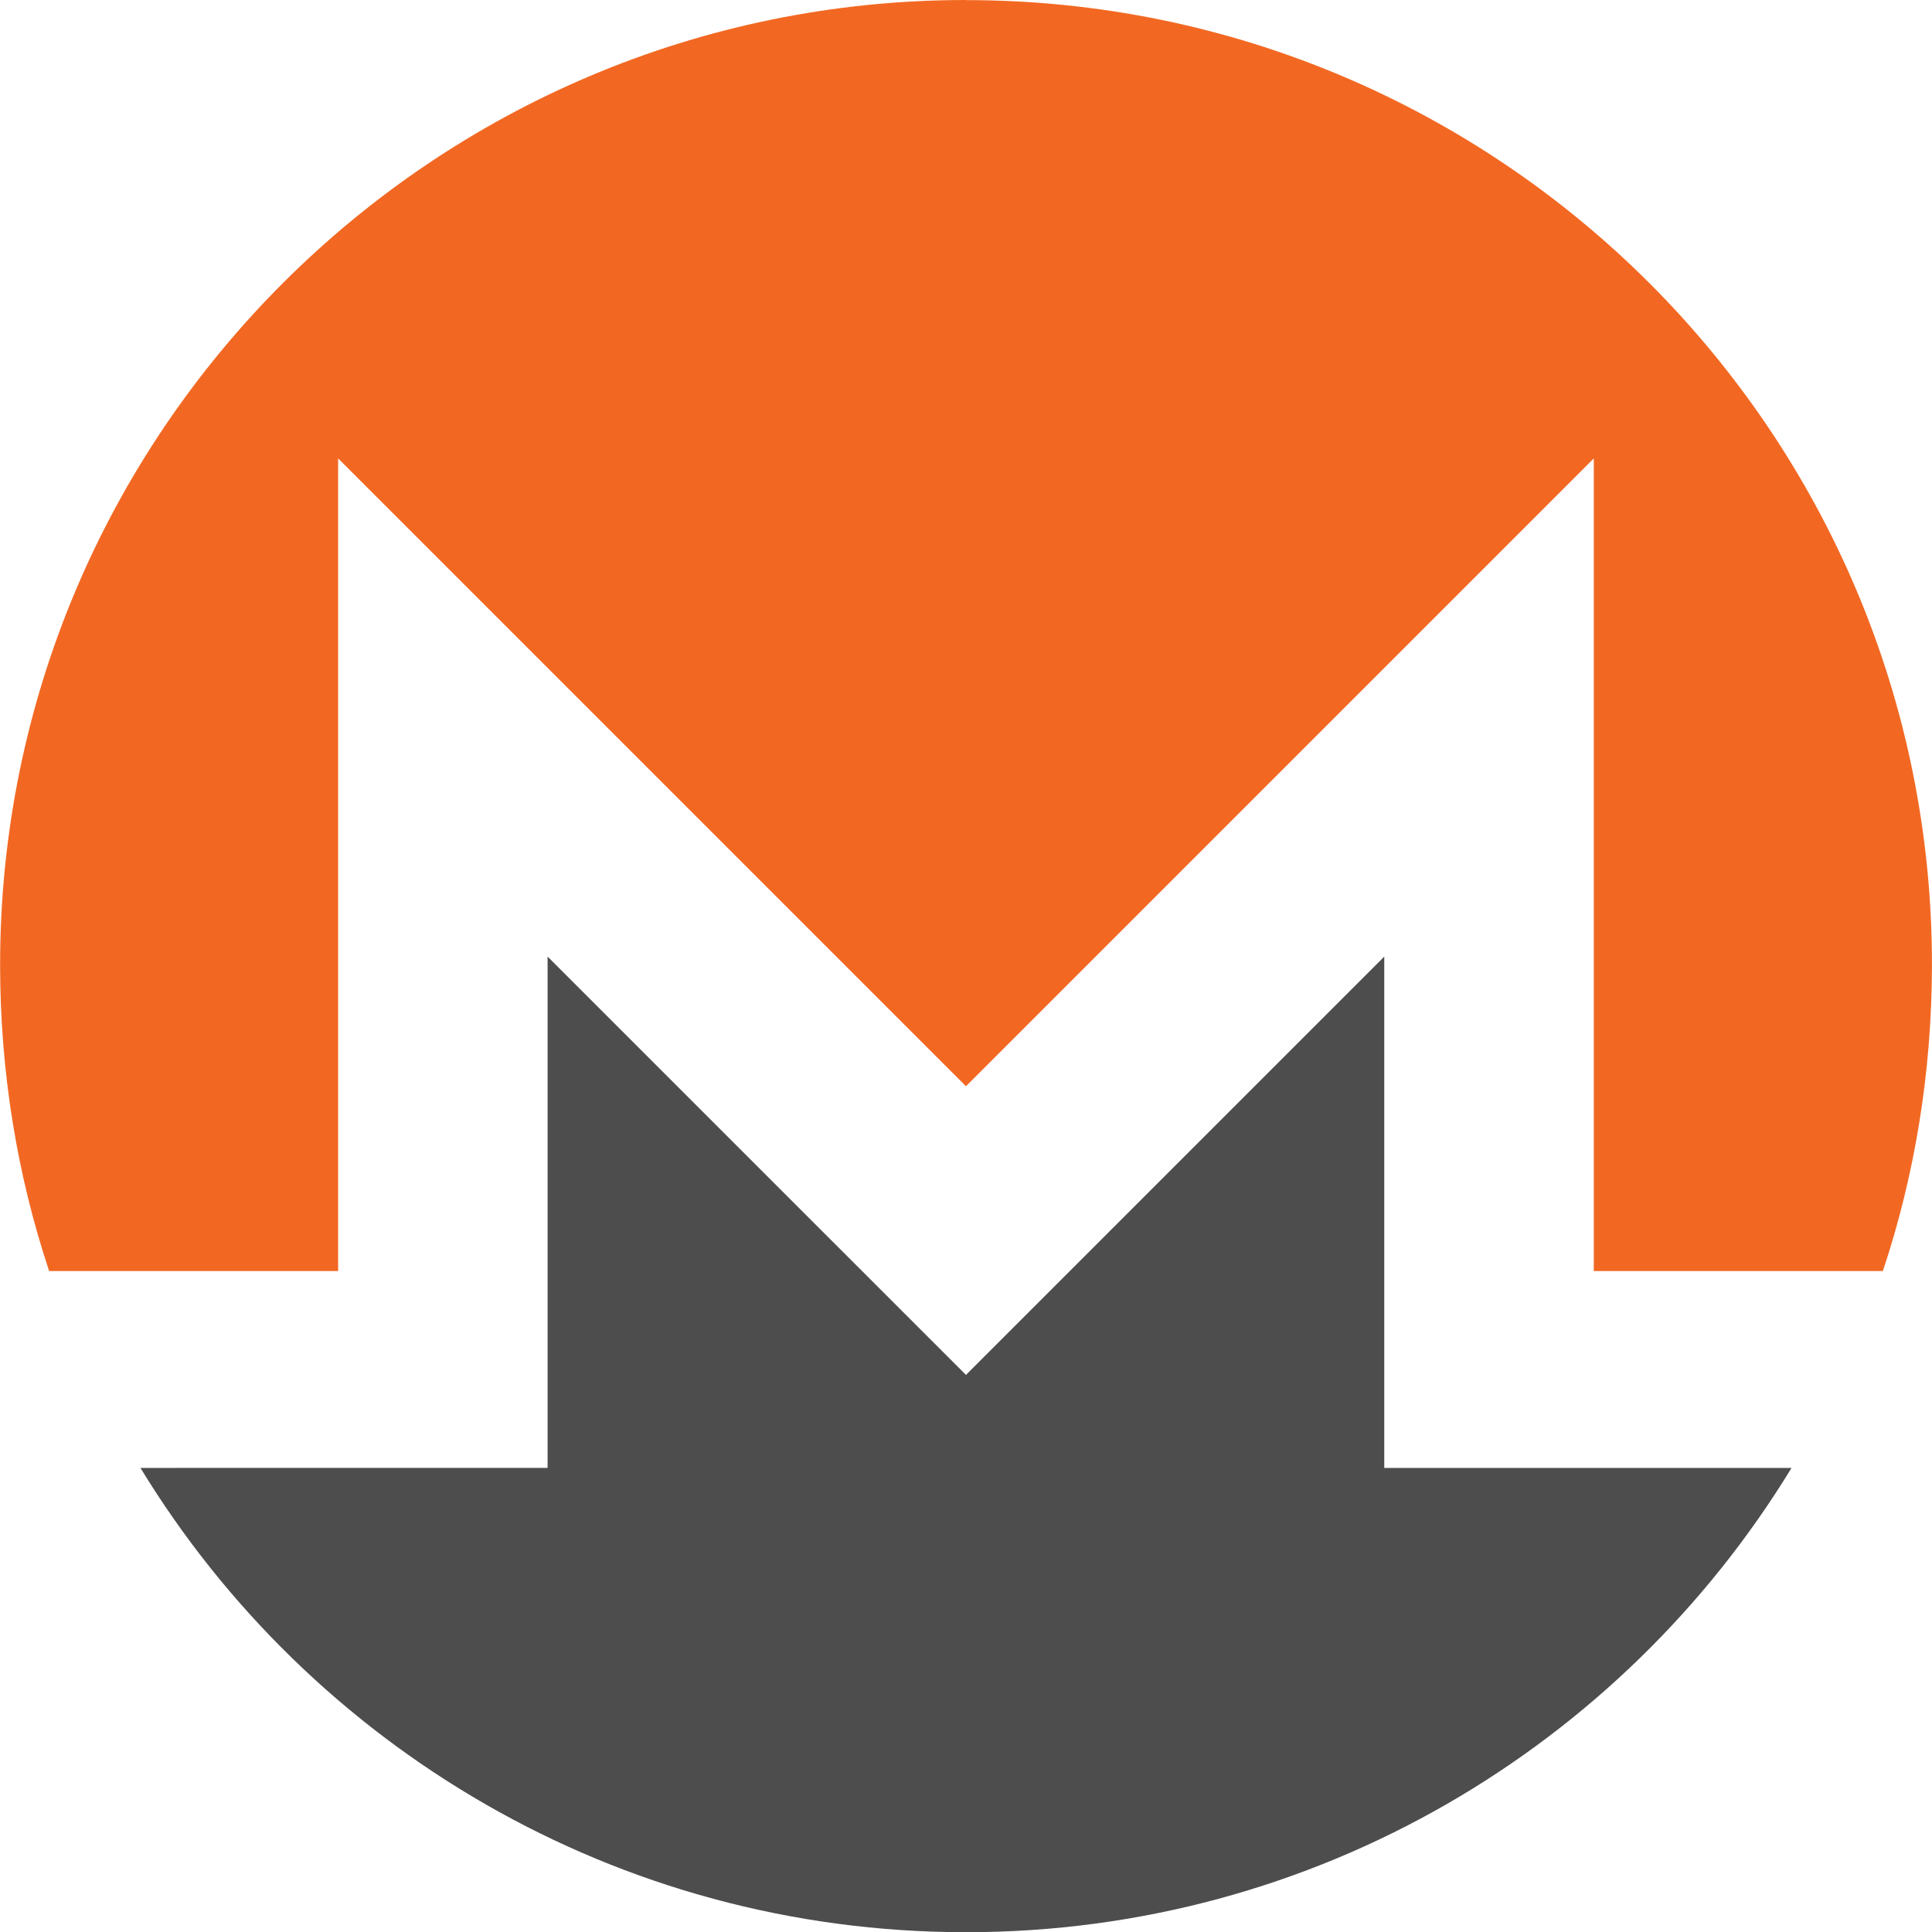 <?xml version="1.0" encoding="utf-8"?>
<!-- Generator: Adobe Illustrator 26.3.1, SVG Export Plug-In . SVG Version: 6.00 Build 0)  -->
<svg version="1.1" id="Layer_1" xmlns="http://www.w3.org/2000/svg" xmlns:xlink="http://www.w3.org/1999/xlink" x="0px" y="0px"
	 viewBox="0 0 3756.1 3756.5" style="enable-background:new 0 0 3756.1 3756.5;" xml:space="preserve">
<style type="text/css">
	.st0{fill:#F26822;}
	.st1{fill:#4D4D4D;}
</style>
<path id="_149931032" class="st0" d="M1878,0C841.2,0-1.1,842.1,0.2,1878c0.3,207.3,33.3,406.6,95.3,593.1h561.9V891.2L1878,2111.8
	L3098.6,891.2v1579.9h562c62.1-186.5,95-385.9,95.4-593.1C3757.7,841,2915,0.2,1878,0.2V0z"/>
<path id="_149931160" class="st1" d="M1597.3,2392.4l-532.7-532.7v994.1H657.4l-384.3,0.1c329.6,540.8,925.3,902.6,1604.9,902.6
	s1275.3-361.8,1605-902.6h-791.8v-994.1l-532.7,532.7L1878,2673L1597.3,2392.4L1597.3,2392.4L1597.3,2392.4z"/>
</svg>
